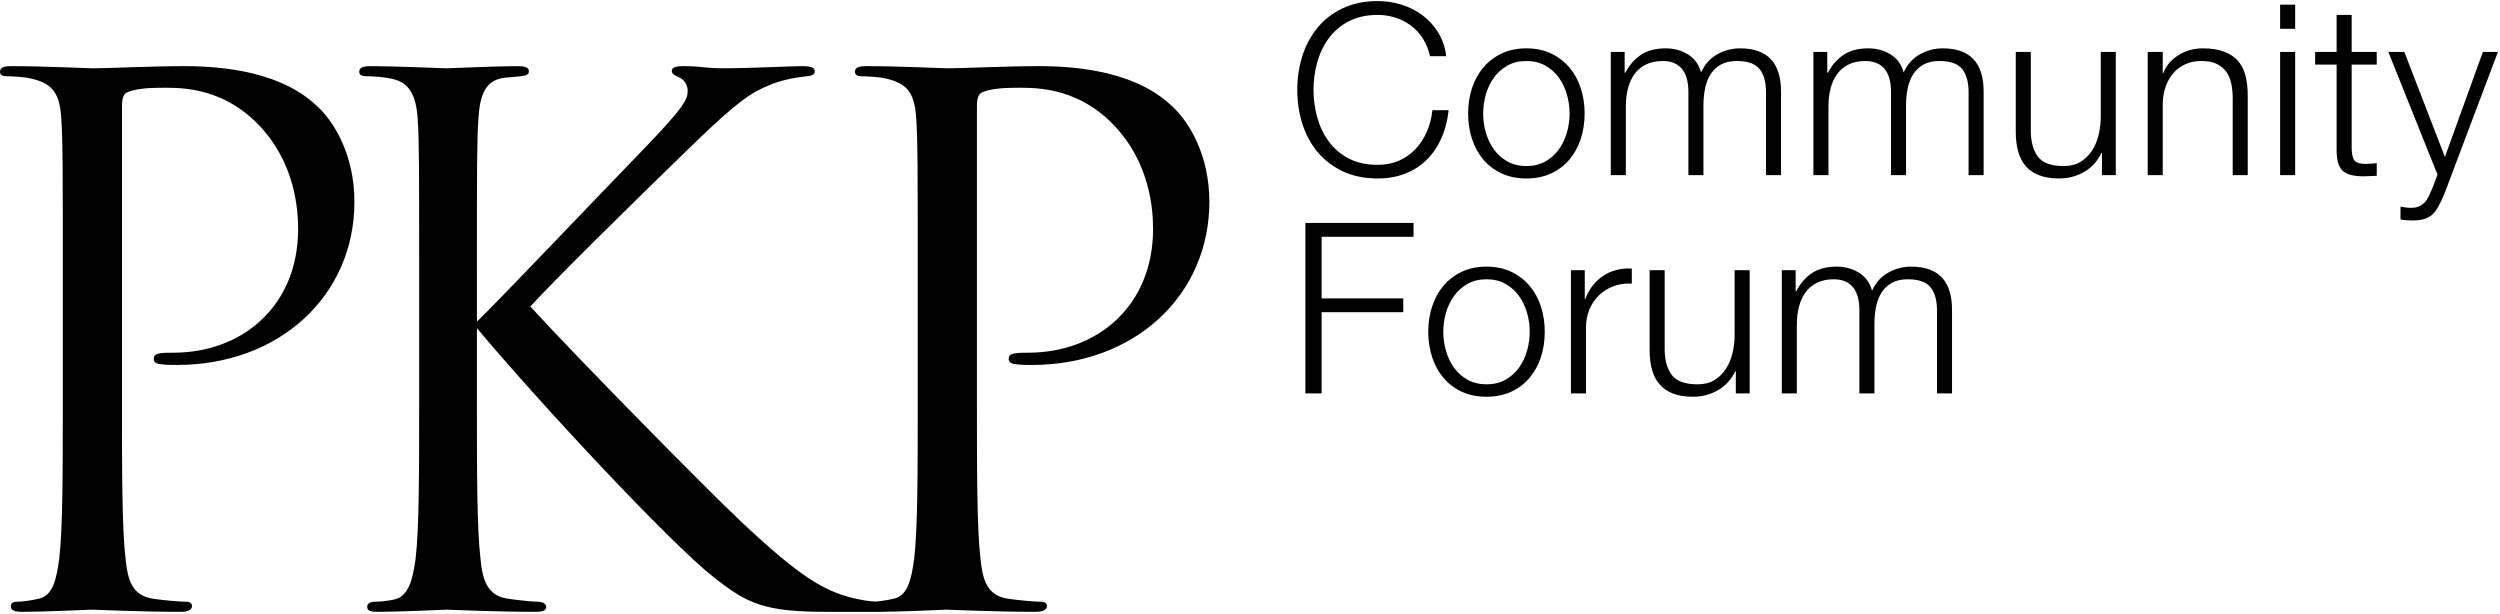 <?xml version="1.0" encoding="UTF-8"?>
<svg width="733px" height="180px" viewBox="0 0 733 180" version="1.1" xmlns="http://www.w3.org/2000/svg" xmlns:xlink="http://www.w3.org/1999/xlink">
    <title>Horizontal - Community Forum</title>
    <desc>An official PKP logotype.</desc>
    <g id="Final" stroke="none" stroke-width="1" fill="none" fill-rule="evenodd">
        <g id="Artboard" transform="translate(-987, -2049)" fill="#000000" fill-rule="nonzero">
            <g id="Horizontal---Community-Forum" transform="translate(987, 2049)">
                <path d="M18.413,118.016 L18.413,80.767 C18.413,47.751 18.413,41.825 17.989,35.053 C17.566,27.857 15.873,24.471 8.889,22.989 C7.196,22.566 3.598,22.354 1.693,22.354 C0.847,22.354 -9.09494702e-13,21.931 -9.09494702e-13,21.085 C-9.09494702e-13,19.815 1.058,19.391 3.386,19.391 C12.91,19.391 25.608,20.026 27.302,20.026 C31.958,20.026 44.233,19.391 53.968,19.391 C80.423,19.391 89.947,28.28 93.333,31.455 C97.989,35.899 103.915,45.423 103.915,59.18 C103.915,86.693 81.905,107.01 51.852,107.01 C50.794,107.01 48.466,107.01 47.407,106.799 C46.349,106.799 45.079,106.376 45.079,105.317 C45.079,103.624 46.349,103.413 50.794,103.413 C71.323,103.413 87.407,89.444 87.407,67.222 C87.407,61.931 86.772,47.751 75.556,36.323 C64.339,24.894 51.429,25.741 46.561,25.741 C42.963,25.741 39.365,26.164 37.46,27.01 C36.19,27.434 35.767,28.915 35.767,31.032 L35.767,118.016 C35.767,138.333 35.767,155.053 36.825,163.942 C37.46,170.079 38.73,174.735 45.079,175.582 C48.042,176.005 52.698,176.428 54.603,176.428 C55.873,176.428 56.296,177.063 56.296,177.698 C56.296,178.756 55.238,179.391 52.91,179.391 C41.27,179.391 27.937,178.756 26.878,178.756 C26.243,178.756 12.91,179.391 6.561,179.391 C4.233,179.391 3.175,178.968 3.175,177.698 C3.175,177.063 3.598,176.428 4.868,176.428 C6.772,176.428 9.312,176.005 11.217,175.582 C15.45,174.735 16.508,170.079 17.354,163.942 C18.413,155.053 18.413,138.333 18.413,118.016 Z M139.831,80.767 L139.831,94.312 C146.392,87.963 175.175,57.698 188.085,44.365 C200.783,31.243 201.63,29.127 201.63,26.587 C201.63,24.894 200.571,23.201 198.878,22.566 C197.397,21.931 196.974,21.508 196.974,20.661 C196.974,19.815 198.243,19.391 200.148,19.391 C206.286,19.391 205.651,20.026 212.847,20.026 C219.407,20.026 231.894,19.391 235.28,19.391 C238.243,19.391 238.878,20.026 238.878,20.873 C238.878,21.719 238.455,22.143 236.55,22.354 C232.529,22.778 228.72,23.624 225.757,24.894 C220.466,27.01 216.444,29.55 203.746,41.825 C185.122,59.815 160.995,83.73 155.492,89.868 C168.825,104.471 207.344,143.624 217.291,152.936 C234.646,169.233 242.053,173.889 252.212,175.794 C254.116,176.217 256.233,176.428 258.349,176.428 C260.042,176.428 261.312,176.852 261.312,177.91 C261.312,178.968 260.466,179.391 258.138,179.391 L242.476,179.391 C224.063,179.391 219.196,177.063 209.249,169.233 C196.55,159.286 158.455,118.439 139.831,96.217 L139.831,118.016 C139.831,138.333 139.831,155.053 140.889,163.942 C141.524,170.079 142.794,174.735 149.143,175.582 C152.106,176.005 156.339,176.428 157.608,176.428 C159.513,176.428 160.148,177.275 160.148,177.91 C160.148,178.968 159.302,179.391 156.974,179.391 C145.333,179.391 132,178.756 130.942,178.756 C129.884,178.756 117.397,179.391 111.048,179.391 C108.72,179.391 107.661,179.18 107.661,177.91 C107.661,177.275 108.085,176.428 109.989,176.428 C111.259,176.428 113.587,176.217 115.492,175.794 C119.725,174.947 120.995,170.079 121.841,163.942 C122.899,155.053 122.899,138.333 122.899,118.016 L122.899,80.767 C122.899,47.751 122.899,41.825 122.476,35.053 C122.053,27.857 119.937,24.259 115.28,23.201 C112.952,22.566 109.143,22.354 107.661,22.354 C105.968,22.354 105.333,21.931 105.333,21.085 C105.333,19.815 106.392,19.391 108.72,19.391 C115.704,19.391 129.884,20.026 130.942,20.026 C132,20.026 145.333,19.391 151.683,19.391 C154.011,19.391 155.069,19.815 155.069,20.873 C155.069,21.719 154.646,22.143 152.741,22.354 C150.413,22.566 150.201,22.566 148.085,22.778 C142.37,23.413 140.677,27.645 140.254,35.053 C139.831,41.825 139.831,47.751 139.831,80.767 Z M269.079,118.016 L269.079,80.767 C269.079,47.751 269.079,41.825 268.656,35.053 C268.233,27.857 266.54,24.471 259.556,22.989 C257.862,22.566 254.265,22.354 252.36,22.354 C251.513,22.354 250.667,21.931 250.667,21.085 C250.667,19.815 251.725,19.391 254.053,19.391 C263.577,19.391 276.275,20.026 277.968,20.026 C282.624,20.026 294.899,19.391 304.635,19.391 C331.09,19.391 340.614,28.28 344,31.455 C348.656,35.899 354.582,45.423 354.582,59.18 C354.582,86.693 332.571,107.01 302.519,107.01 C301.46,107.01 299.132,107.01 298.074,106.799 C297.016,106.799 295.746,106.376 295.746,105.317 C295.746,103.624 297.016,103.413 301.46,103.413 C321.989,103.413 338.074,89.444 338.074,67.222 C338.074,61.931 337.439,47.751 326.222,36.323 C315.005,24.894 302.095,25.741 297.228,25.741 C293.63,25.741 290.032,26.164 288.127,27.01 C286.857,27.434 286.434,28.915 286.434,31.032 L286.434,118.016 C286.434,138.333 286.434,155.053 287.492,163.942 C288.127,170.079 289.397,174.735 295.746,175.582 C298.709,176.005 303.365,176.428 305.27,176.428 C306.54,176.428 306.963,177.063 306.963,177.698 C306.963,178.756 305.905,179.391 303.577,179.391 C291.937,179.391 278.603,178.756 277.545,178.756 C276.91,178.756 263.577,179.391 257.228,179.391 C254.899,179.391 253.841,178.968 253.841,177.698 C253.841,177.063 254.265,176.428 255.534,176.428 C257.439,176.428 259.979,176.005 261.884,175.582 C266.116,174.735 267.175,170.079 268.021,163.942 C269.079,155.053 269.079,138.333 269.079,118.016 Z" id="PKP"></path>
                <path d="M419.279,16.485 C418.859,14.572 418.171,12.857 417.214,11.34 C416.258,9.823 415.091,8.552 413.714,7.525 C412.338,6.498 410.821,5.717 409.164,5.18 C407.508,4.643 405.769,4.375 403.949,4.375 C400.636,4.375 397.789,5.005 395.409,6.265 C393.029,7.525 391.081,9.193 389.564,11.27 C388.048,13.347 386.928,15.692 386.204,18.305 C385.481,20.918 385.119,23.602 385.119,26.355 C385.119,29.062 385.481,31.733 386.204,34.37 C386.928,37.007 388.048,39.363 389.564,41.44 C391.081,43.517 393.029,45.185 395.409,46.445 C397.789,47.705 400.636,48.335 403.949,48.335 C406.283,48.335 408.383,47.915 410.249,47.075 C412.116,46.235 413.726,45.092 415.079,43.645 C416.433,42.198 417.529,40.507 418.369,38.57 C419.209,36.633 419.746,34.545 419.979,32.305 L424.739,32.305 C424.413,35.385 423.689,38.162 422.569,40.635 C421.449,43.108 420.003,45.208 418.229,46.935 C416.456,48.662 414.368,49.992 411.964,50.925 C409.561,51.858 406.889,52.325 403.949,52.325 C400.029,52.325 396.588,51.613 393.624,50.19 C390.661,48.767 388.199,46.865 386.239,44.485 C384.279,42.105 382.809,39.352 381.829,36.225 C380.849,33.098 380.359,29.808 380.359,26.355 C380.359,22.902 380.849,19.612 381.829,16.485 C382.809,13.358 384.279,10.593 386.239,8.19 C388.199,5.787 390.661,3.873 393.624,2.45 C396.588,1.027 400.029,0.315 403.949,0.315 C406.329,0.315 408.651,0.665 410.914,1.365 C413.178,2.065 415.231,3.103 417.074,4.48 C418.918,5.857 420.458,7.548 421.694,9.555 C422.931,11.562 423.713,13.872 424.039,16.485 L419.279,16.485 Z M447.533,17.885 C445.433,17.885 443.59,18.328 442.003,19.215 C440.417,20.102 439.098,21.268 438.048,22.715 C436.998,24.162 436.205,25.807 435.668,27.65 C435.132,29.493 434.863,31.372 434.863,33.285 C434.863,35.198 435.132,37.077 435.668,38.92 C436.205,40.763 436.998,42.408 438.048,43.855 C439.098,45.302 440.417,46.468 442.003,47.355 C443.59,48.242 445.433,48.685 447.533,48.685 C449.633,48.685 451.477,48.242 453.063,47.355 C454.65,46.468 455.968,45.302 457.018,43.855 C458.068,42.408 458.862,40.763 459.398,38.92 C459.935,37.077 460.203,35.198 460.203,33.285 C460.203,31.372 459.935,29.493 459.398,27.65 C458.862,25.807 458.068,24.162 457.018,22.715 C455.968,21.268 454.65,20.102 453.063,19.215 C451.477,18.328 449.633,17.885 447.533,17.885 Z M447.533,14.175 C450.287,14.175 452.725,14.688 454.848,15.715 C456.972,16.742 458.757,18.118 460.203,19.845 C461.65,21.572 462.747,23.59 463.493,25.9 C464.24,28.21 464.613,30.672 464.613,33.285 C464.613,35.898 464.24,38.36 463.493,40.67 C462.747,42.98 461.65,44.998 460.203,46.725 C458.757,48.452 456.972,49.817 454.848,50.82 C452.725,51.823 450.287,52.325 447.533,52.325 C444.78,52.325 442.342,51.823 440.218,50.82 C438.095,49.817 436.31,48.452 434.863,46.725 C433.417,44.998 432.32,42.98 431.573,40.67 C430.827,38.36 430.453,35.898 430.453,33.285 C430.453,30.672 430.827,28.21 431.573,25.9 C432.32,23.59 433.417,21.572 434.863,19.845 C436.31,18.118 438.095,16.742 440.218,15.715 C442.342,14.688 444.78,14.175 447.533,14.175 Z M472.287,15.225 L476.347,15.225 L476.347,21.315 L476.557,21.315 C477.724,19.075 479.252,17.325 481.142,16.065 C483.032,14.805 485.447,14.175 488.387,14.175 C490.767,14.175 492.925,14.758 494.862,15.925 C496.799,17.092 498.094,18.865 498.747,21.245 C499.82,18.865 501.407,17.092 503.507,15.925 C505.607,14.758 507.847,14.175 510.227,14.175 C518.207,14.175 522.197,18.398 522.197,26.845 L522.197,51.345 L517.787,51.345 L517.787,27.055 C517.787,24.068 517.157,21.793 515.897,20.23 C514.637,18.667 512.42,17.885 509.247,17.885 C507.334,17.885 505.747,18.247 504.487,18.97 C503.227,19.693 502.224,20.662 501.477,21.875 C500.73,23.088 500.205,24.477 499.902,26.04 C499.599,27.603 499.447,29.225 499.447,30.905 L499.447,51.345 L495.037,51.345 L495.037,26.845 C495.037,25.632 494.909,24.477 494.652,23.38 C494.395,22.283 493.975,21.327 493.392,20.51 C492.809,19.693 492.027,19.052 491.047,18.585 C490.067,18.118 488.877,17.885 487.477,17.885 C485.61,17.885 483.989,18.223 482.612,18.9 C481.235,19.577 480.115,20.51 479.252,21.7 C478.389,22.89 477.747,24.29 477.327,25.9 C476.907,27.51 476.697,29.272 476.697,31.185 L476.697,51.345 L472.287,51.345 L472.287,15.225 Z M531.691,15.225 L535.751,15.225 L535.751,21.315 L535.961,21.315 C537.127,19.075 538.656,17.325 540.546,16.065 C542.436,14.805 544.851,14.175 547.791,14.175 C550.171,14.175 552.329,14.758 554.266,15.925 C556.202,17.092 557.497,18.865 558.151,21.245 C559.224,18.865 560.811,17.092 562.911,15.925 C565.011,14.758 567.251,14.175 569.631,14.175 C577.611,14.175 581.601,18.398 581.601,26.845 L581.601,51.345 L577.191,51.345 L577.191,27.055 C577.191,24.068 576.561,21.793 575.301,20.23 C574.041,18.667 571.824,17.885 568.651,17.885 C566.737,17.885 565.151,18.247 563.891,18.97 C562.631,19.693 561.627,20.662 560.881,21.875 C560.134,23.088 559.609,24.477 559.306,26.04 C559.002,27.603 558.851,29.225 558.851,30.905 L558.851,51.345 L554.441,51.345 L554.441,26.845 C554.441,25.632 554.312,24.477 554.056,23.38 C553.799,22.283 553.379,21.327 552.796,20.51 C552.212,19.693 551.431,19.052 550.451,18.585 C549.471,18.118 548.281,17.885 546.881,17.885 C545.014,17.885 543.392,18.223 542.016,18.9 C540.639,19.577 539.519,20.51 538.656,21.7 C537.792,22.89 537.151,24.29 536.731,25.9 C536.311,27.51 536.101,29.272 536.101,31.185 L536.101,51.345 L531.691,51.345 L531.691,15.225 Z M620.354,51.345 L616.294,51.345 L616.294,44.835 L616.154,44.835 C614.988,47.262 613.296,49.117 611.079,50.4 C608.863,51.683 606.401,52.325 603.694,52.325 C601.408,52.325 599.459,52.01 597.849,51.38 C596.239,50.75 594.933,49.852 593.929,48.685 C592.926,47.518 592.191,46.095 591.724,44.415 C591.258,42.735 591.024,40.822 591.024,38.675 L591.024,15.225 L595.434,15.225 L595.434,38.745 C595.528,42.012 596.286,44.485 597.709,46.165 C599.133,47.845 601.594,48.685 605.094,48.685 C607.008,48.685 608.641,48.277 609.994,47.46 C611.348,46.643 612.468,45.558 613.354,44.205 C614.241,42.852 614.894,41.3 615.314,39.55 C615.734,37.8 615.944,36.015 615.944,34.195 L615.944,15.225 L620.354,15.225 L620.354,51.345 Z M629.708,15.225 L634.118,15.225 L634.118,21.455 L634.258,21.455 C635.098,19.262 636.592,17.5 638.738,16.17 C640.885,14.84 643.242,14.175 645.808,14.175 C648.328,14.175 650.44,14.502 652.143,15.155 C653.847,15.808 655.212,16.73 656.238,17.92 C657.265,19.11 657.988,20.568 658.408,22.295 C658.828,24.022 659.038,25.958 659.038,28.105 L659.038,51.345 L654.628,51.345 L654.628,28.805 C654.628,27.265 654.488,25.83 654.208,24.5 C653.928,23.17 653.438,22.015 652.738,21.035 C652.038,20.055 651.093,19.285 649.903,18.725 C648.713,18.165 647.232,17.885 645.458,17.885 C643.685,17.885 642.11,18.2 640.733,18.83 C639.357,19.46 638.19,20.323 637.233,21.42 C636.277,22.517 635.53,23.823 634.993,25.34 C634.457,26.857 634.165,28.502 634.118,30.275 L634.118,51.345 L629.708,51.345 L629.708,15.225 Z M668.532,1.365 L672.942,1.365 L672.942,8.435 L668.532,8.435 L668.532,1.365 Z M668.532,15.225 L672.942,15.225 L672.942,51.345 L668.532,51.345 L668.532,15.225 Z M689.506,15.225 L696.856,15.225 L696.856,18.935 L689.506,18.935 L689.506,43.295 C689.506,44.742 689.704,45.873 690.101,46.69 C690.497,47.507 691.489,47.962 693.076,48.055 C694.336,48.055 695.596,47.985 696.856,47.845 L696.856,51.555 C696.202,51.555 695.549,51.578 694.896,51.625 C694.242,51.672 693.589,51.695 692.936,51.695 C689.996,51.695 687.942,51.123 686.776,49.98 C685.609,48.837 685.049,46.725 685.096,43.645 L685.096,18.935 L678.796,18.935 L678.796,15.225 L685.096,15.225 L685.096,4.375 L689.506,4.375 L689.506,15.225 Z M700.259,15.225 L704.949,15.225 L716.849,46.025 L727.979,15.225 L732.389,15.225 L716.709,56.805 C716.056,58.345 715.449,59.617 714.889,60.62 C714.329,61.623 713.711,62.417 713.034,63 C712.358,63.583 711.564,64.003 710.654,64.26 C709.744,64.517 708.589,64.645 707.189,64.645 C706.303,64.598 705.614,64.563 705.124,64.54 C704.634,64.517 704.203,64.435 703.829,64.295 L703.829,60.585 C704.343,60.678 704.844,60.76 705.334,60.83 C705.824,60.9 706.326,60.935 706.839,60.935 C707.819,60.935 708.624,60.795 709.254,60.515 C709.884,60.235 710.433,59.85 710.899,59.36 C711.366,58.87 711.763,58.275 712.089,57.575 C712.416,56.875 712.766,56.105 713.139,55.265 L714.679,51.205 L700.259,15.225 Z M382.739,65.365 L414.449,65.365 L414.449,69.425 L387.499,69.425 L387.499,87.485 L411.439,87.485 L411.439,91.545 L387.499,91.545 L387.499,115.345 L382.739,115.345 L382.739,65.365 Z M435.843,81.885 C433.743,81.885 431.9,82.328 430.313,83.215 C428.727,84.102 427.408,85.268 426.358,86.715 C425.308,88.162 424.515,89.807 423.978,91.65 C423.442,93.493 423.173,95.372 423.173,97.285 C423.173,99.198 423.442,101.077 423.978,102.92 C424.515,104.763 425.308,106.408 426.358,107.855 C427.408,109.302 428.727,110.468 430.313,111.355 C431.9,112.242 433.743,112.685 435.843,112.685 C437.943,112.685 439.787,112.242 441.373,111.355 C442.96,110.468 444.278,109.302 445.328,107.855 C446.378,106.408 447.172,104.763 447.708,102.92 C448.245,101.077 448.513,99.198 448.513,97.285 C448.513,95.372 448.245,93.493 447.708,91.65 C447.172,89.807 446.378,88.162 445.328,86.715 C444.278,85.268 442.96,84.102 441.373,83.215 C439.787,82.328 437.943,81.885 435.843,81.885 Z M435.843,78.175 C438.597,78.175 441.035,78.688 443.158,79.715 C445.282,80.742 447.067,82.118 448.513,83.845 C449.96,85.572 451.057,87.59 451.803,89.9 C452.55,92.21 452.923,94.672 452.923,97.285 C452.923,99.898 452.55,102.36 451.803,104.67 C451.057,106.98 449.96,108.998 448.513,110.725 C447.067,112.452 445.282,113.817 443.158,114.82 C441.035,115.823 438.597,116.325 435.843,116.325 C433.09,116.325 430.652,115.823 428.528,114.82 C426.405,113.817 424.62,112.452 423.173,110.725 C421.727,108.998 420.63,106.98 419.883,104.67 C419.137,102.36 418.763,99.898 418.763,97.285 C418.763,94.672 419.137,92.21 419.883,89.9 C420.63,87.59 421.727,85.572 423.173,83.845 C424.62,82.118 426.405,80.742 428.528,79.715 C430.652,78.688 433.09,78.175 435.843,78.175 Z M460.597,79.225 L464.657,79.225 L464.657,87.695 L464.797,87.695 C465.917,84.755 467.655,82.492 470.012,80.905 C472.369,79.318 475.18,78.595 478.447,78.735 L478.447,83.145 C476.44,83.052 474.62,83.32 472.987,83.95 C471.354,84.58 469.942,85.478 468.752,86.645 C467.562,87.812 466.64,89.2 465.987,90.81 C465.334,92.42 465.007,94.182 465.007,96.095 L465.007,115.345 L460.597,115.345 L460.597,79.225 Z M513.001,115.345 L508.941,115.345 L508.941,108.835 L508.801,108.835 C507.634,111.262 505.942,113.117 503.726,114.4 C501.509,115.683 499.047,116.325 496.341,116.325 C494.054,116.325 492.106,116.01 490.496,115.38 C488.886,114.75 487.579,113.852 486.576,112.685 C485.572,111.518 484.837,110.095 484.371,108.415 C483.904,106.735 483.671,104.822 483.671,102.675 L483.671,79.225 L488.081,79.225 L488.081,102.745 C488.174,106.012 488.932,108.485 490.356,110.165 C491.779,111.845 494.241,112.685 497.741,112.685 C499.654,112.685 501.287,112.277 502.641,111.46 C503.994,110.643 505.114,109.558 506.001,108.205 C506.887,106.852 507.541,105.3 507.961,103.55 C508.381,101.8 508.591,100.015 508.591,98.195 L508.591,79.225 L513.001,79.225 L513.001,115.345 Z M522.424,79.225 L526.484,79.225 L526.484,85.315 L526.694,85.315 C527.861,83.075 529.389,81.325 531.279,80.065 C533.169,78.805 535.584,78.175 538.524,78.175 C540.904,78.175 543.063,78.758 544.999,79.925 C546.936,81.092 548.231,82.865 548.884,85.245 C549.958,82.865 551.544,81.092 553.644,79.925 C555.744,78.758 557.984,78.175 560.364,78.175 C568.344,78.175 572.334,82.398 572.334,90.845 L572.334,115.345 L567.924,115.345 L567.924,91.055 C567.924,88.068 567.294,85.793 566.034,84.23 C564.774,82.667 562.558,81.885 559.384,81.885 C557.471,81.885 555.884,82.247 554.624,82.97 C553.364,83.693 552.361,84.662 551.614,85.875 C550.868,87.088 550.343,88.477 550.039,90.04 C549.736,91.603 549.584,93.225 549.584,94.905 L549.584,115.345 L545.174,115.345 L545.174,90.845 C545.174,89.632 545.046,88.477 544.789,87.38 C544.533,86.283 544.113,85.327 543.529,84.51 C542.946,83.693 542.164,83.052 541.184,82.585 C540.204,82.118 539.014,81.885 537.614,81.885 C535.748,81.885 534.126,82.223 532.749,82.9 C531.373,83.577 530.253,84.51 529.389,85.7 C528.526,86.89 527.884,88.29 527.464,89.9 C527.044,91.51 526.834,93.272 526.834,95.185 L526.834,115.345 L522.424,115.345 L522.424,79.225 Z" id="CommunityForum"></path>
            </g>
        </g>
    </g>
</svg>
